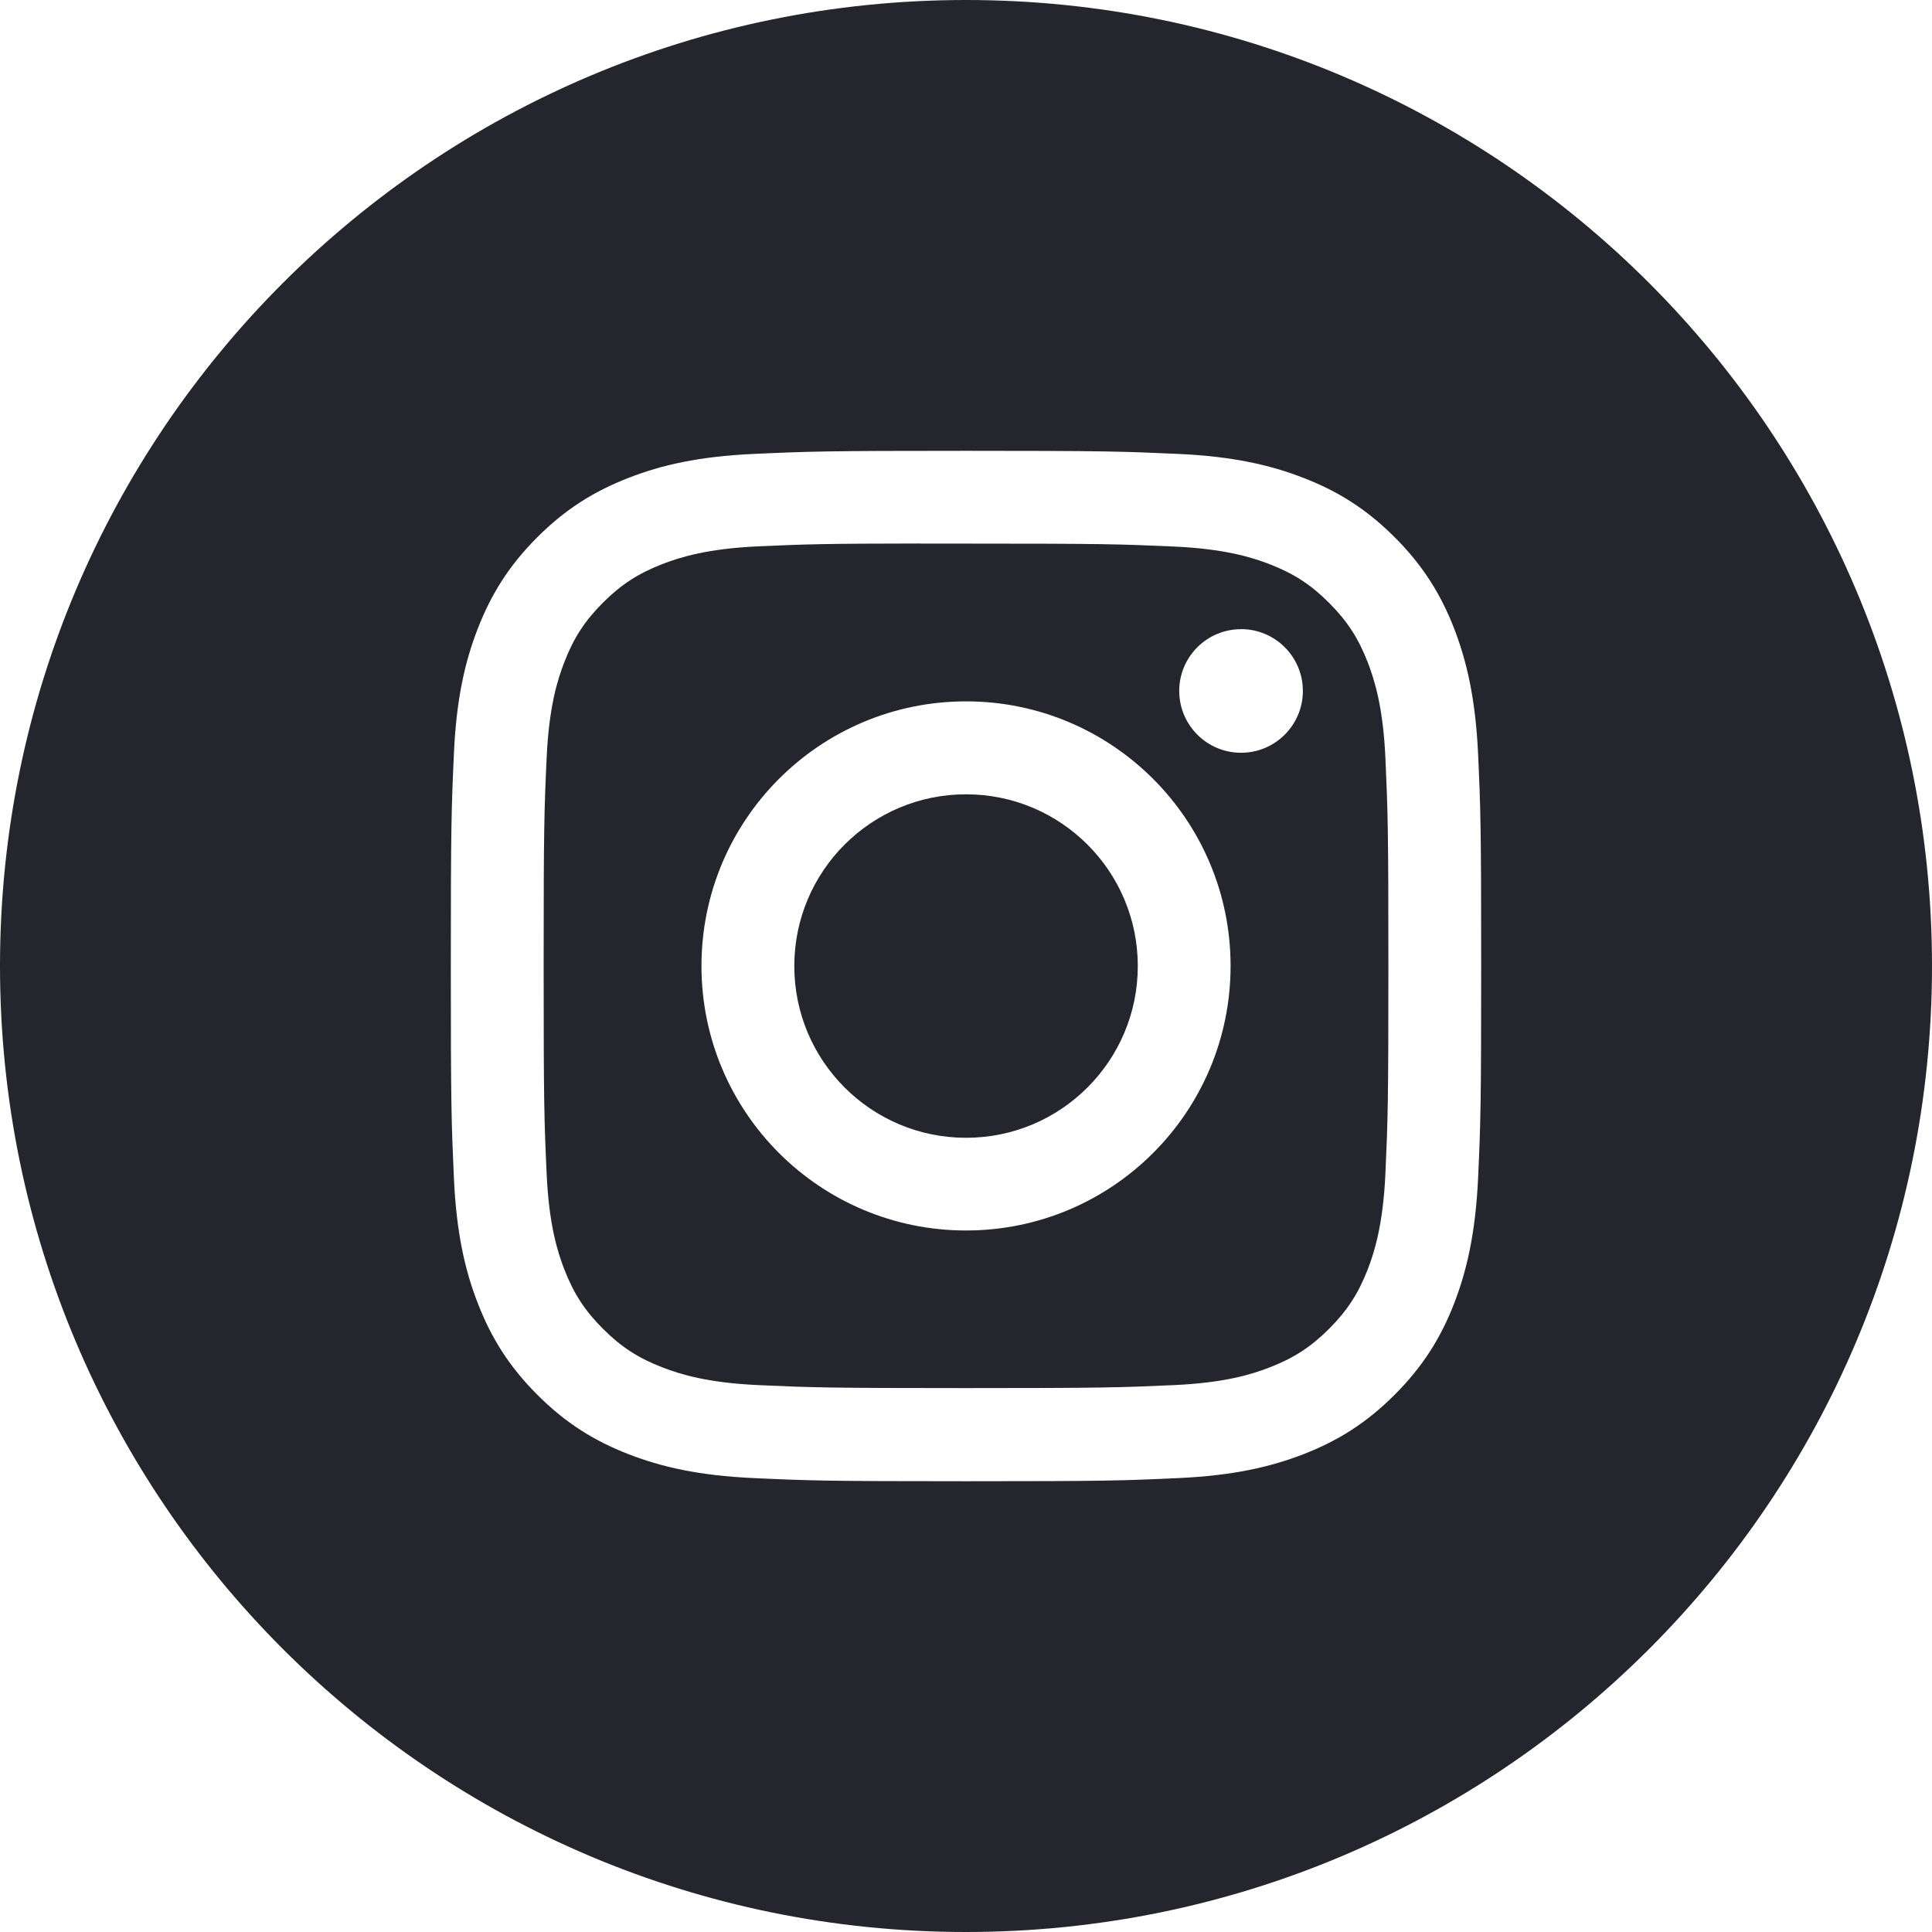 <svg width="38" height="38" viewBox="0 0 38 38" fill="none" xmlns="http://www.w3.org/2000/svg">
<path fill-rule="evenodd" clip-rule="evenodd" d="M19 0C8.507 0 0 8.507 0 19C0 29.493 8.507 38 19 38C29.493 38 38 29.493 38 19C38 8.507 29.493 0 19 0ZM14.823 8.928C15.903 8.879 16.249 8.867 19.001 8.867H18.998C21.751 8.867 22.095 8.879 23.176 8.928C24.255 8.977 24.991 9.148 25.637 9.399C26.304 9.657 26.868 10.004 27.432 10.567C27.995 11.13 28.342 11.696 28.601 12.362C28.85 13.007 29.021 13.743 29.072 14.822C29.121 15.903 29.133 16.248 29.133 19C29.133 21.752 29.121 22.097 29.072 23.178C29.021 24.256 28.85 24.993 28.601 25.637C28.342 26.303 27.995 26.869 27.432 27.432C26.869 27.996 26.304 28.343 25.638 28.602C24.993 28.852 24.256 29.023 23.177 29.072C22.096 29.122 21.752 29.134 19 29.134C16.248 29.134 15.903 29.122 14.822 29.072C13.743 29.023 13.007 28.852 12.362 28.602C11.696 28.343 11.13 27.996 10.567 27.432C10.004 26.869 9.658 26.303 9.399 25.637C9.148 24.993 8.977 24.256 8.928 23.177C8.879 22.096 8.867 21.752 8.867 19C8.867 16.248 8.879 15.902 8.928 14.822C8.976 13.743 9.147 13.007 9.398 12.362C9.658 11.696 10.004 11.13 10.568 10.567C11.131 10.004 11.697 9.658 12.363 9.399C13.007 9.148 13.744 8.977 14.823 8.928Z" fill="#25262D"/>
<path fill-rule="evenodd" clip-rule="evenodd" d="M18.092 10.692C18.268 10.692 18.458 10.692 18.663 10.692L19.001 10.692C21.706 10.692 22.027 10.702 23.095 10.75C24.083 10.795 24.62 10.96 24.977 11.099C25.45 11.283 25.787 11.502 26.141 11.857C26.496 12.212 26.716 12.55 26.9 13.023C27.038 13.379 27.204 13.915 27.249 14.903C27.297 15.972 27.308 16.293 27.308 18.997C27.308 21.701 27.297 22.022 27.249 23.09C27.203 24.078 27.038 24.615 26.9 24.971C26.716 25.444 26.496 25.781 26.141 26.136C25.787 26.49 25.45 26.71 24.977 26.893C24.62 27.033 24.083 27.198 23.095 27.243C22.027 27.291 21.706 27.302 19.001 27.302C16.295 27.302 15.974 27.291 14.906 27.243C13.918 27.197 13.382 27.032 13.024 26.893C12.551 26.71 12.214 26.49 11.859 26.135C11.504 25.781 11.285 25.444 11.101 24.971C10.962 24.614 10.797 24.078 10.752 23.09C10.703 22.021 10.693 21.701 10.693 18.994C10.693 16.288 10.703 15.969 10.752 14.901C10.797 13.913 10.962 13.377 11.101 13.02C11.284 12.547 11.504 12.209 11.859 11.854C12.214 11.499 12.551 11.28 13.024 11.096C13.382 10.957 13.918 10.792 14.906 10.746C15.841 10.704 16.203 10.692 18.092 10.69V10.692ZM24.41 12.375C23.738 12.375 23.194 12.919 23.194 13.59C23.194 14.261 23.738 14.806 24.41 14.806C25.081 14.806 25.626 14.261 25.626 13.59C25.626 12.919 25.081 12.374 24.41 12.374V12.375ZM13.797 18.999C13.797 16.125 16.127 13.796 19 13.795C21.874 13.795 24.204 16.125 24.204 18.999C24.204 21.873 21.875 24.202 19.001 24.202C16.127 24.202 13.797 21.873 13.797 18.999Z" fill="#25262D"/>
<path d="M19.001 15.623C20.866 15.623 22.379 17.135 22.379 19.001C22.379 20.866 20.866 22.379 19.001 22.379C17.135 22.379 15.623 20.866 15.623 19.001C15.623 17.135 17.135 15.623 19.001 15.623Z" fill="#25262D"/>
</svg>
